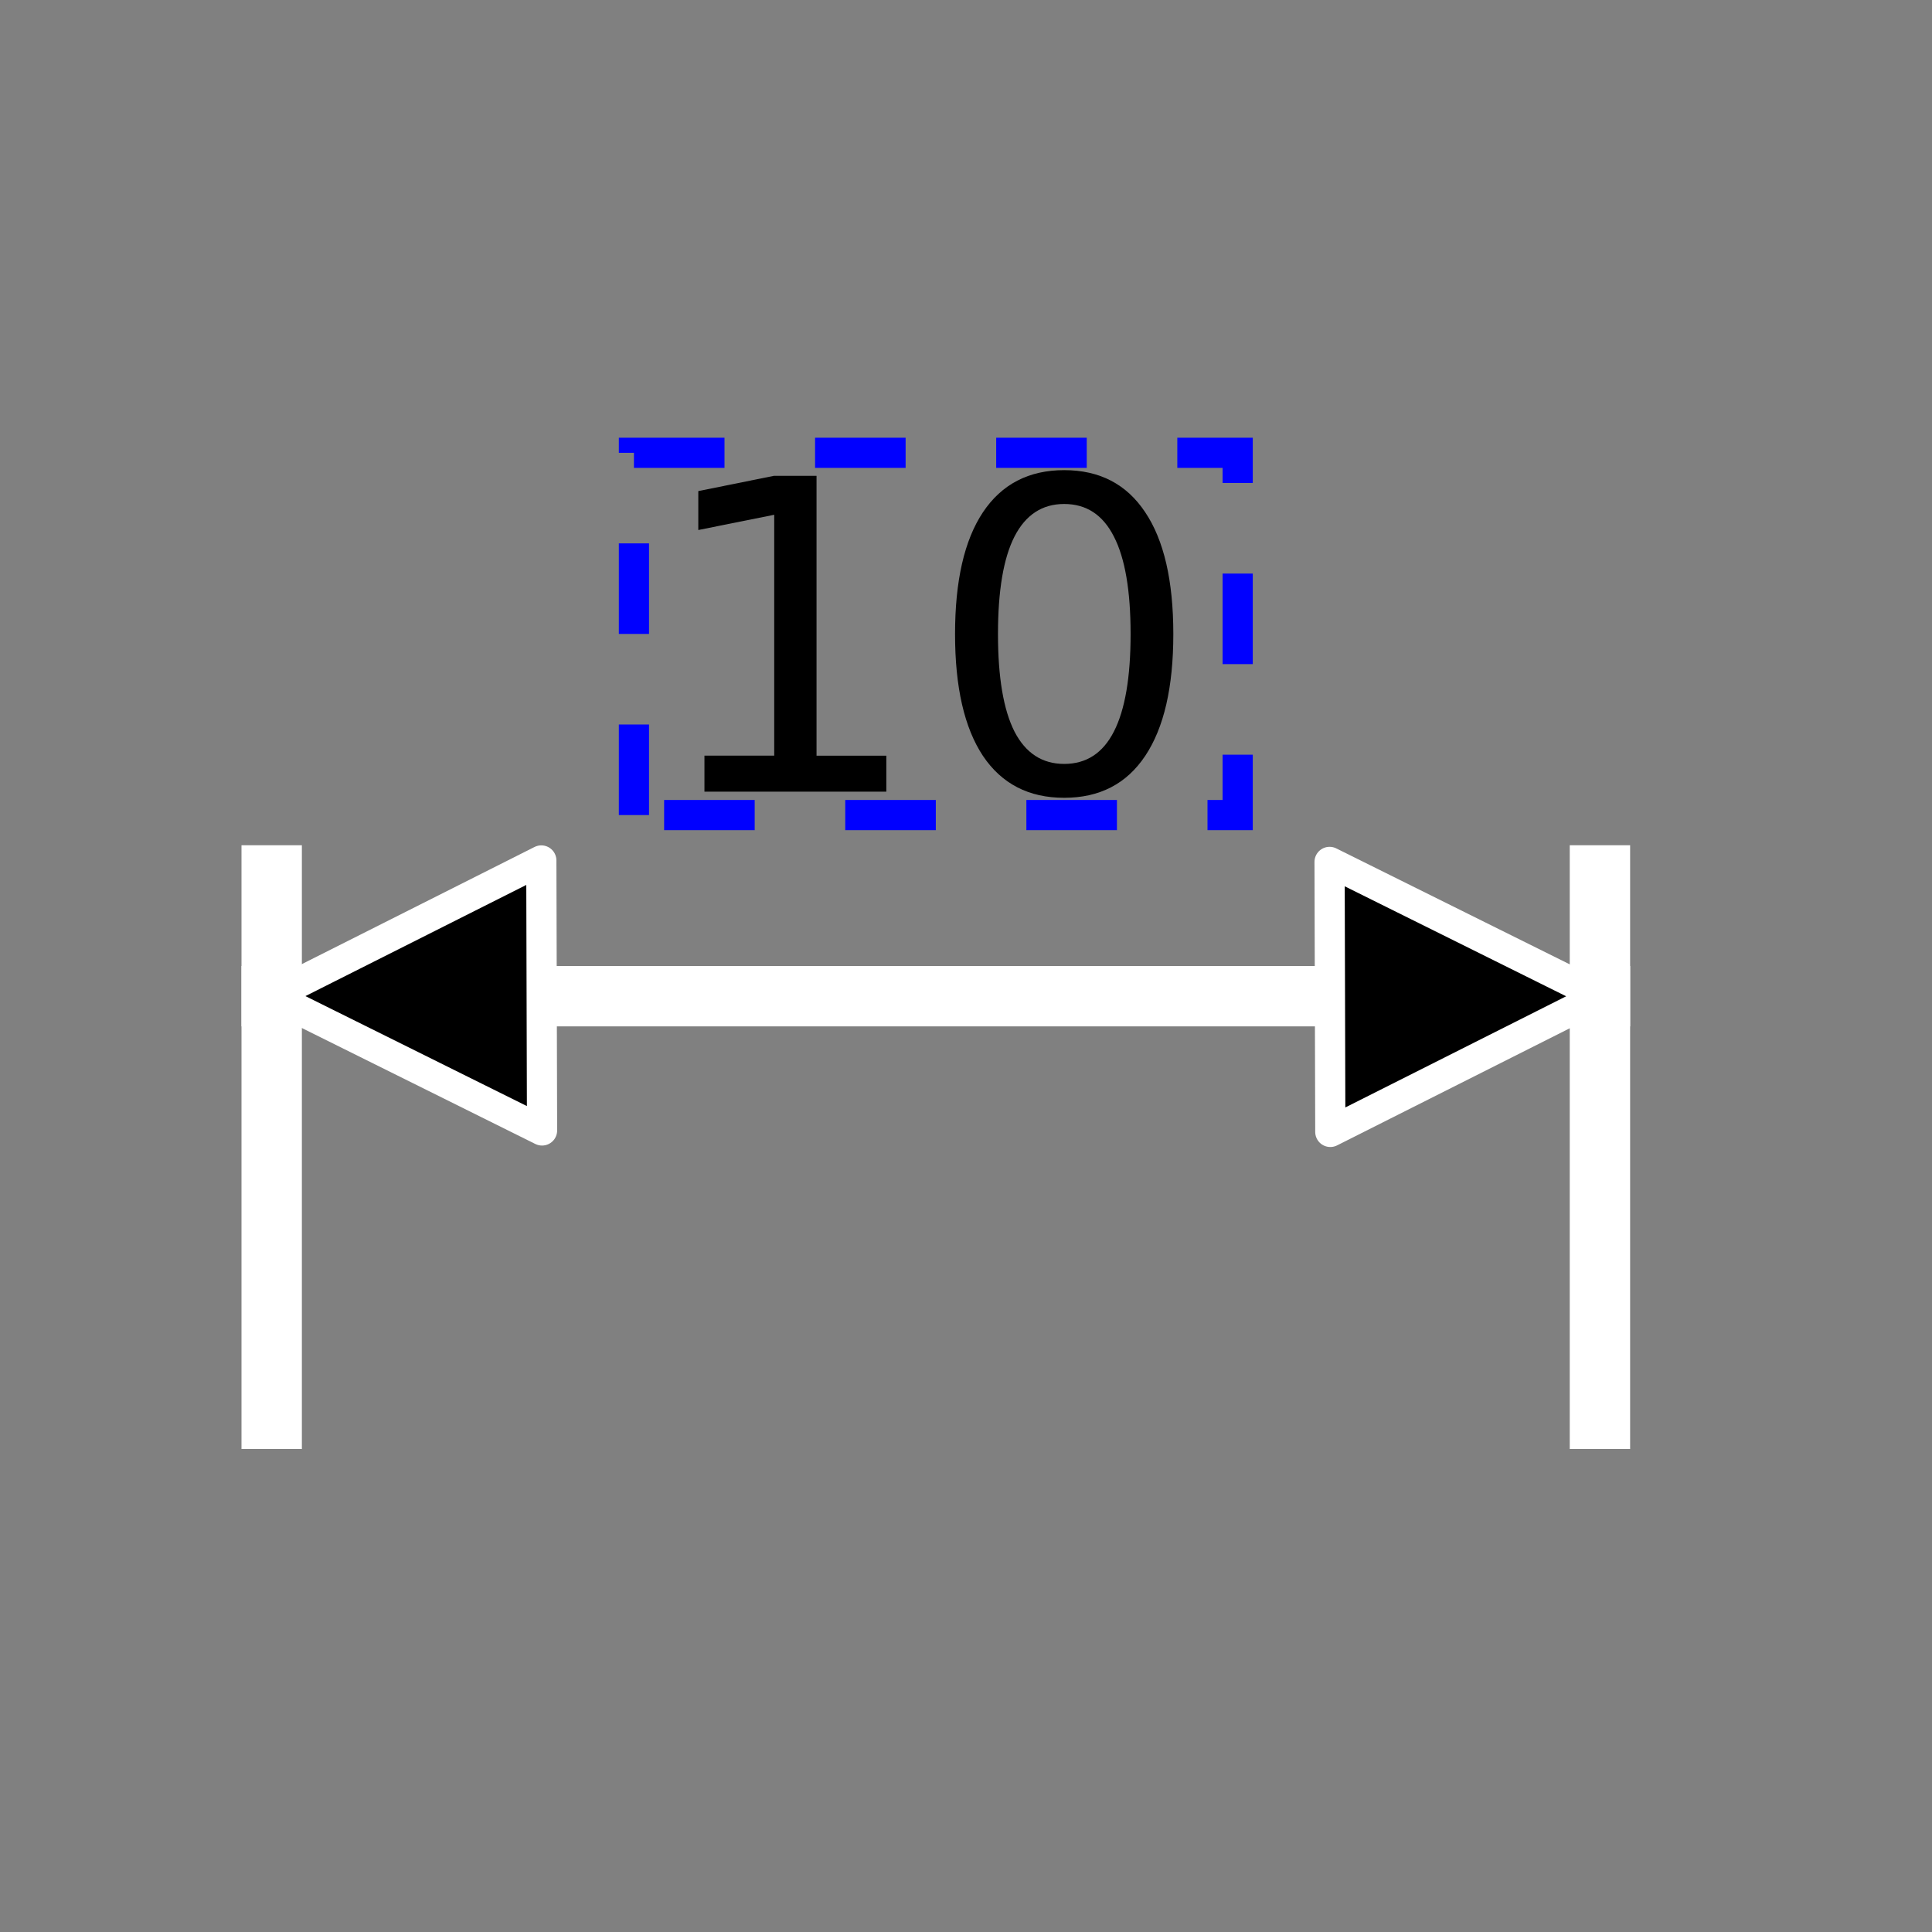 <svg xmlns="http://www.w3.org/2000/svg" viewBox="0 0 512 512"><rect x="0" y="0" width="512" height="512" fill="#808080" stroke="none"/><g transform="translate(0 492)"><g style="stroke:#fff"><g style="fill:none;stroke-linecap:square;stroke-width:16"><path d="m424-260v144"/><path d="m72-228h352"/></g><path d="m424-228l-71.65-35.582.195 71.55 71.46-35.972z" style="stroke-linecap:round;stroke-linejoin:round;stroke-width:8"/><path d="m72-260v144" style="fill:none;stroke-linecap:square;stroke-width:16"/><path d="m72-228l71.65 35.582-.195-71.55-71.46 35.972z" style="stroke-linecap:round;stroke-linejoin:round;stroke-width:8"/></g><path d="m168-276v-96h160v96z" style="stroke-dasharray:24 24;fill:none;stroke:#00f;stroke-width:8"/><g><path d="m186.68-291.74h18.497v-63.842l-20.12 4.04v-10.313l20.01-4.04h11.322v74.16h18.497v9.529h-48.2v-9.529"/><path d="m282.02-358.44c-5.829 0-10.22 2.877-13.172 8.632-2.915 5.717-4.372 14.33-4.372 25.839 0 11.472 1.457 20.08 4.372 25.839 2.952 5.717 7.343 8.576 13.172 8.576 5.867 0 10.257-2.859 13.172-8.576 2.952-5.755 4.428-14.368 4.428-25.839 0-11.509-1.476-20.12-4.428-25.839-2.915-5.754-7.305-8.632-13.172-8.632m0-8.968c9.379 0 16.535 3.718 21.467 11.154 4.97 7.399 7.455 18.16 7.455 32.29 0 14.09-2.485 24.849-7.455 32.29-4.933 7.399-12.09 11.1-21.467 11.1-9.379 0-16.554-3.699-21.523-11.1-4.932-7.436-7.399-18.2-7.399-32.29 0-14.12 2.466-24.886 7.399-32.29 4.97-7.436 12.144-11.154 21.523-11.154"/></g></g></svg>
